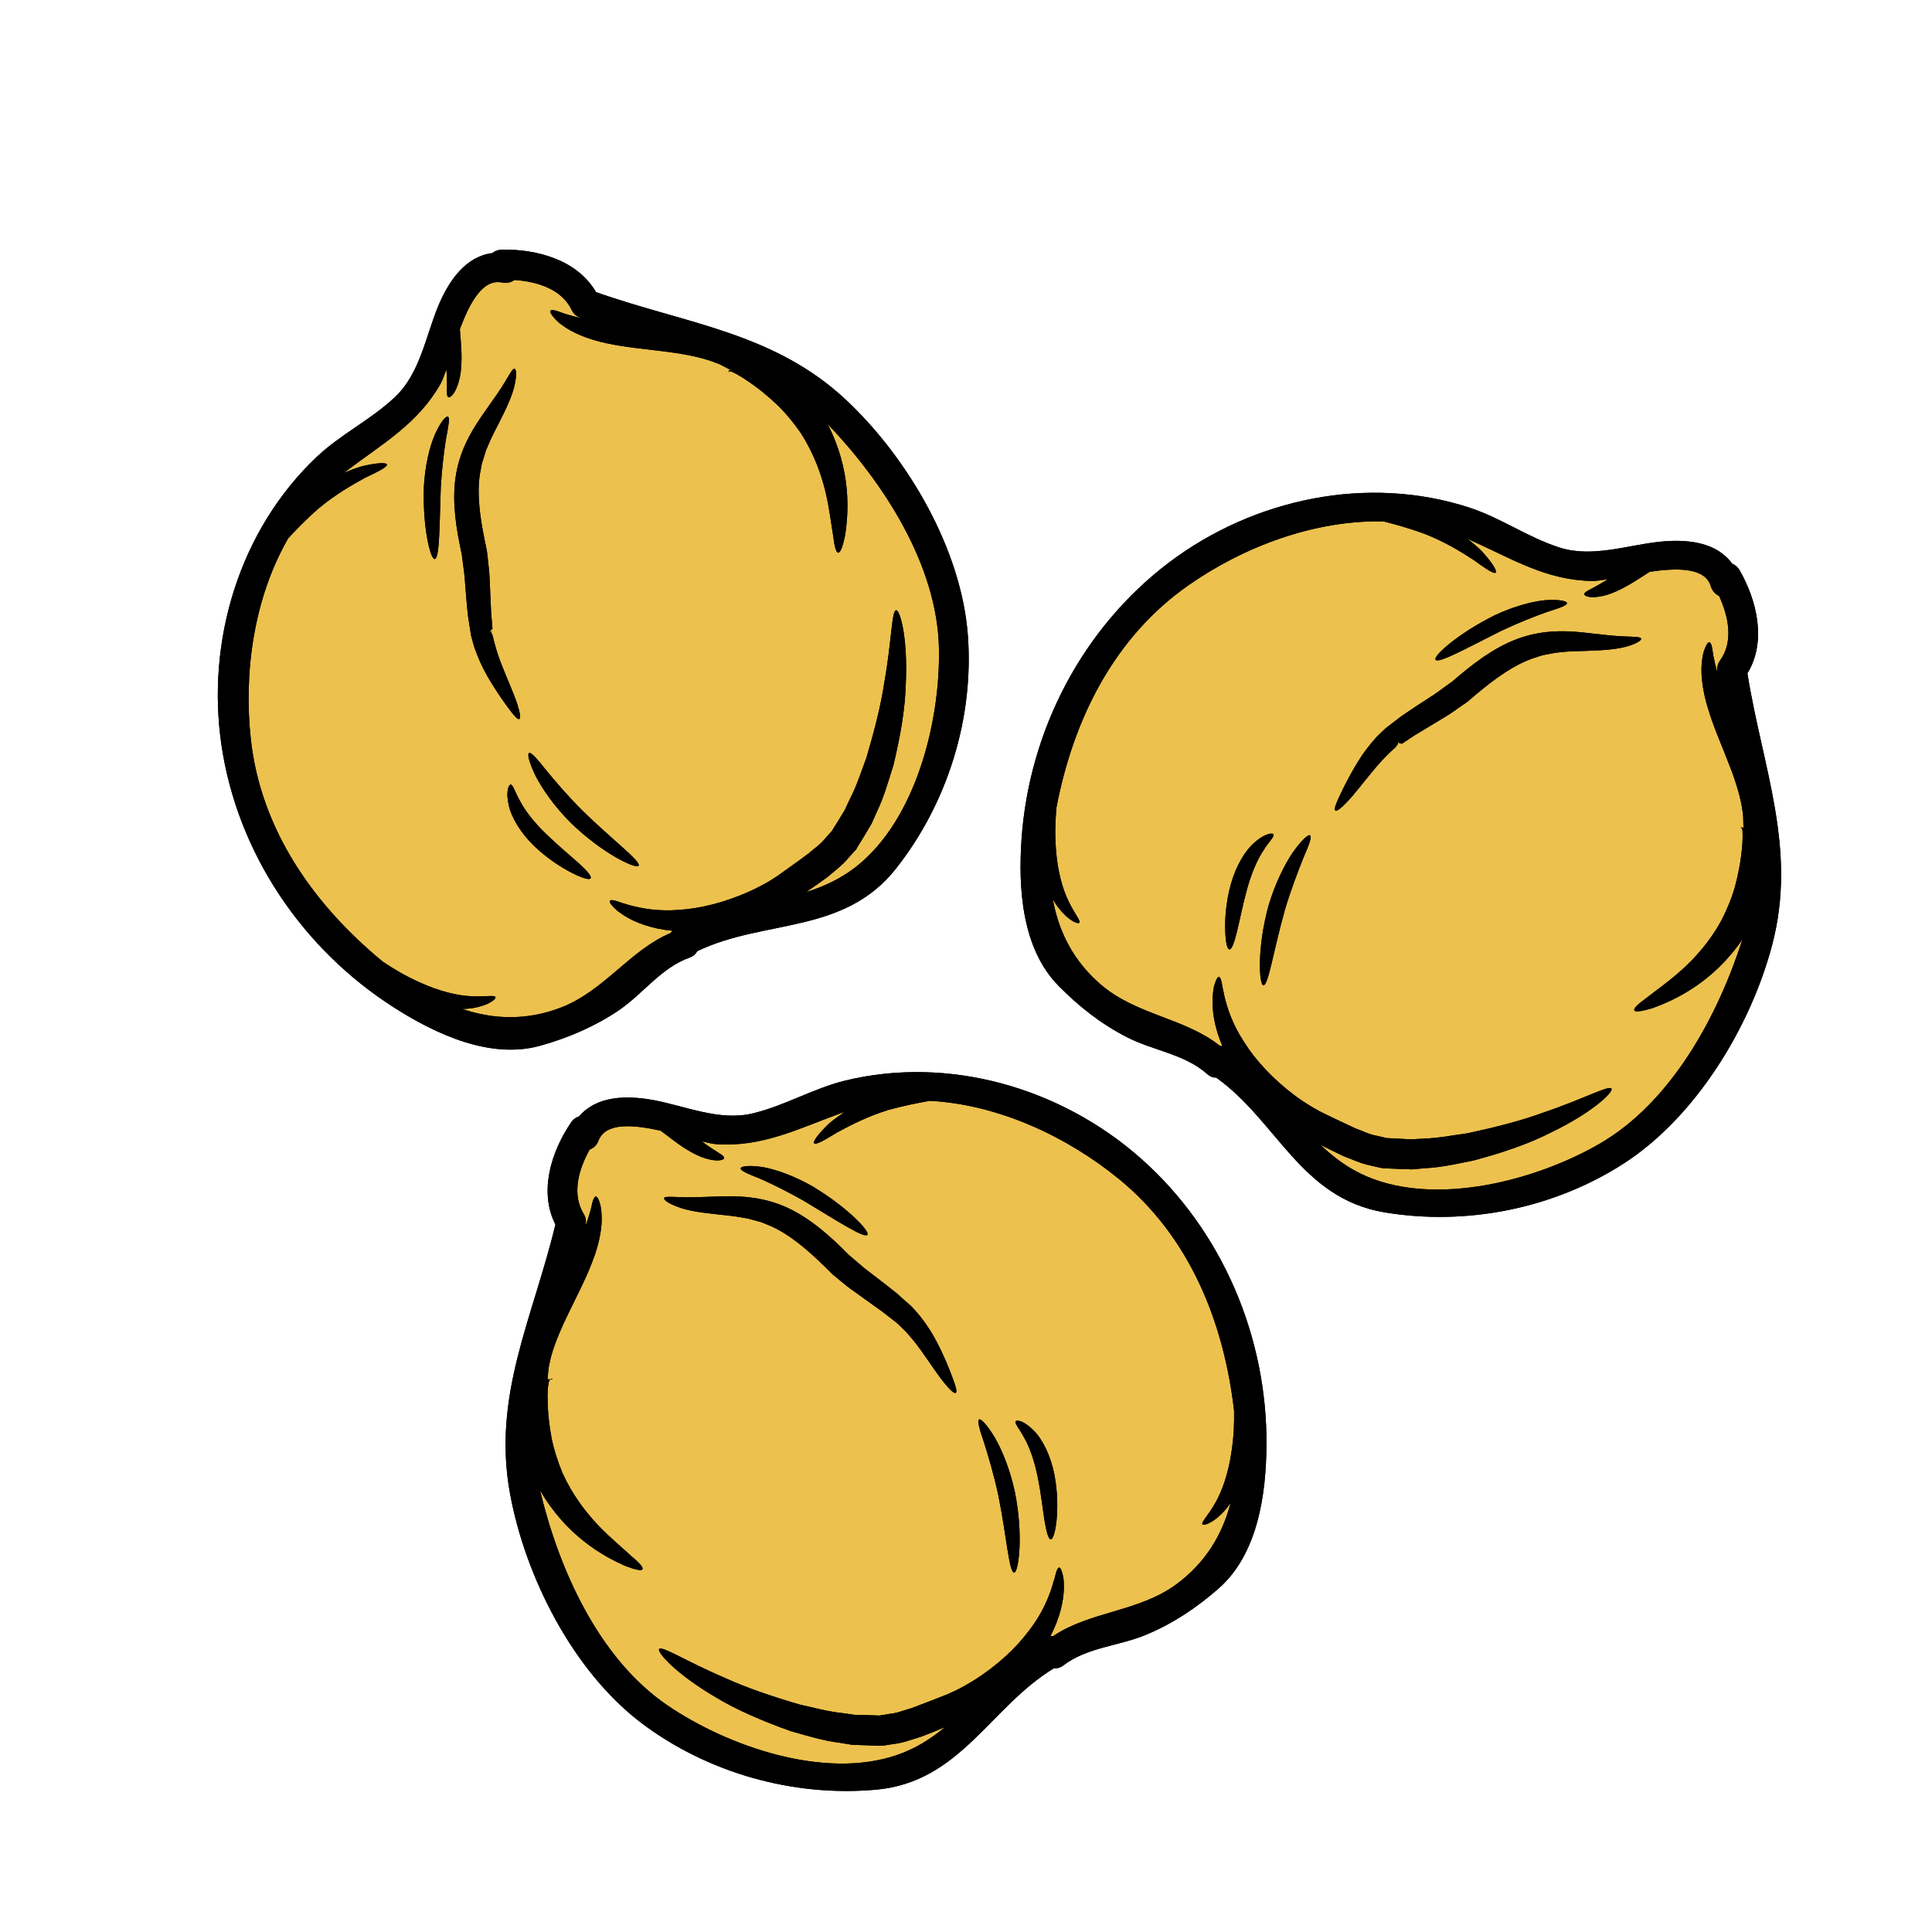 <svg xmlns="http://www.w3.org/2000/svg" xmlns:xlink="http://www.w3.org/1999/xlink" width="500" zoomAndPan="magnify" viewBox="0 0 375 375" height="500" preserveAspectRatio="xMidYMid meet" version="1.0"><defs><clipPath id="0fe1e6893f"><path d="M 42 48.301 L 189 48.301 L 189 204 L 42 204 Z M 42 48.301 " clip-rule="nonzero"/></clipPath><clipPath id="49697c7ff0"><path d="M 42 48.301 L 189 48.301 L 189 204 L 42 204 Z M 42 48.301 " clip-rule="nonzero"/></clipPath></defs><rect x="-37.5" width="450" fill="#ffffff" y="-37.5" height="450" fill-opacity="1"/><rect x="-37.5" width="450" fill="#ffffff" y="-37.5" height="450" fill-opacity="1"/><path fill="#000000" d="M 337.664 110.691 C 337.277 110.051 336.773 109.637 336.211 109.41 C 333.199 105.242 327.566 104.57 322.074 105.16 C 315.723 105.844 308.969 108.309 302.648 106.258 C 296.531 104.293 291.27 100.496 285.172 98.516 C 265.488 92.105 243.383 96.75 226.938 109.156 C 210.125 121.855 199.742 141.793 198.281 162.875 C 197.621 172.352 198.32 184.074 205.453 191.34 C 209.375 195.316 213.699 198.746 218.707 201.301 C 223.836 203.941 229.93 204.574 234.312 208.469 C 234.898 208.992 235.5 209.188 236.062 209.168 C 247.848 217.539 252.488 232.578 268.688 235.309 C 284.648 237.992 301.629 234.57 315.199 225.812 C 329.176 216.789 339.797 199.289 343.973 183.414 C 348.902 164.719 342.086 148.98 339.172 130.691 C 342.926 124.566 341.059 116.621 337.664 110.691 " fill-opacity="1" fill-rule="nonzero"/><path fill="#000000" d="M 221.363 224.789 C 205.918 211.152 184.234 204.852 164.094 209.73 C 157.891 211.238 152.352 214.613 146.109 216.109 C 139.637 217.66 133.098 214.691 126.828 213.527 C 121.375 212.52 115.727 212.777 112.406 216.691 C 111.824 216.859 111.281 217.234 110.855 217.848 C 107.012 223.484 104.543 231.285 107.805 237.676 C 103.496 255.699 95.496 270.855 98.992 289.887 C 101.945 306.027 111.18 324.297 124.418 334.375 C 137.277 344.117 153.969 348.832 170.082 347.371 C 186.449 345.883 192.227 331.25 204.594 323.797 C 205.156 323.875 205.777 323.719 206.398 323.254 C 211.082 319.684 217.188 319.527 222.512 317.277 C 227.715 315.109 232.301 312.031 236.508 308.344 C 244.152 301.66 245.754 290.035 245.82 280.52 C 245.98 259.398 237.168 238.719 221.363 224.789 " fill-opacity="1" fill-rule="nonzero"/><g clip-path="url(#0fe1e6893f)"><path fill="#000000" d="M 104.969 202.945 C 110.352 201.418 115.438 199.25 120.09 196.113 C 124.871 192.852 128.34 187.812 133.879 185.859 C 134.609 185.582 135.066 185.16 135.312 184.637 C 148.34 178.336 163.77 181.461 173.922 168.574 C 183.938 155.883 189.066 139.348 187.859 123.285 C 186.617 106.699 176.293 89 164.352 77.75 C 150.258 64.469 133.18 62.898 115.684 56.699 C 112.09 50.477 104.219 48.305 97.383 48.465 C 96.621 48.484 96.02 48.742 95.555 49.125 C 90.449 49.766 87.148 54.359 85.035 59.469 C 82.605 65.363 81.52 72.453 76.707 77.031 C 72.047 81.449 66.207 84.238 61.547 88.617 C 46.484 102.805 39.965 124.41 43.008 144.762 C 46.117 165.566 58.672 184.211 76.512 195.582 C 84.531 200.699 95.191 205.719 104.969 202.945 " fill-opacity="1" fill-rule="nonzero"/></g><path fill="#ecc14e" d="M 271.234 143.902 L 271.258 143.922 L 271.215 143.922 Z M 271.234 143.902 " fill-opacity="1" fill-rule="nonzero"/><path fill="#ecc14e" d="M 168.371 239.668 C 168.875 239.016 164.531 234.363 157.676 230.25 C 154.199 228.277 150.742 227.016 148.062 226.531 C 145.484 226.148 143.875 226.336 143.777 226.75 C 143.66 227.234 145.211 227.855 147.52 228.781 C 149.715 229.746 152.766 231.227 156.023 233.082 C 162.484 236.957 167.789 240.445 168.371 239.668 Z M 185.508 270.352 C 185.805 270.176 185.551 269.148 184.906 267.465 C 184.273 265.758 183.316 263.293 181.746 260.316 C 180.965 258.816 179.977 257.25 178.633 255.523 C 178.309 255.117 178.004 254.781 177.668 254.398 L 177.164 253.855 L 177.043 253.699 L 176.816 253.492 L 176.52 253.215 C 175.711 252.516 174.891 251.785 174.062 251.027 C 172.352 249.656 170.484 248.234 168.758 246.906 C 167.867 246.266 166.969 245.465 166.039 244.668 L 164.797 243.621 L 163.484 242.309 C 159.887 238.781 155.848 235.484 151.344 233.801 C 146.809 232.094 142.633 232.133 139.371 232.23 C 136.121 232.359 133.543 232.461 131.855 232.359 C 130.066 232.293 128.98 232.211 128.91 232.559 C 128.832 232.875 129.621 233.535 131.41 234.203 C 133.277 234.965 135.973 235.367 139.234 235.703 C 140.844 235.891 142.59 236.027 144.34 236.375 C 144.727 236.453 145.309 236.512 145.566 236.629 C 146.047 236.75 146.531 236.875 147.016 237.016 C 148.082 237.25 148.766 237.676 149.652 238 C 153.172 239.559 156.566 242.41 160.047 245.809 L 161.348 247.094 L 161.418 247.172 L 161.656 247.406 L 161.832 247.535 L 162.199 247.832 L 162.898 248.414 C 163.828 249.184 164.719 249.941 165.754 250.641 C 167.652 252.012 169.496 253.332 171.266 254.598 C 172.074 255.238 172.855 255.84 173.637 256.43 L 173.922 256.648 L 174.004 256.707 L 174.023 256.746 L 174.043 256.746 L 174.121 256.824 L 174.664 257.328 C 175.008 257.672 175.375 258.008 175.691 258.332 C 176.797 259.535 177.883 260.855 178.793 262.148 C 180.621 264.703 182.07 266.961 183.258 268.391 C 184.422 269.84 185.242 270.539 185.508 270.352 Z M 196.848 305.23 C 197.668 305.27 198.715 298.219 196.988 289.59 C 196.07 285.312 194.559 281.582 193.105 279.051 C 191.645 276.625 190.43 275.332 190.055 275.52 C 189.629 275.738 190.133 277.441 191.02 280.055 C 191.84 282.641 192.906 286.199 193.777 290.25 C 195.406 298.367 195.859 305.23 196.848 305.23 Z M 205.078 295.113 C 205.293 292.844 205.332 289.629 204.633 286.102 C 203.93 282.598 202.418 279.453 200.672 277.688 C 198.844 275.836 197.43 275.539 197.156 275.855 C 196.828 276.199 197.895 277.344 198.812 279.09 C 199.84 280.875 200.789 283.566 201.434 286.762 C 202.074 289.957 202.398 292.98 202.746 295.172 C 203.121 297.379 203.508 298.781 203.949 298.781 C 204.395 298.781 204.828 297.398 205.078 295.113 Z M 239.539 273.871 C 239.578 276.238 239.48 278.992 239.008 281.957 C 238.395 286.078 237.148 289.629 235.766 291.918 C 234.512 294.164 233.07 295.496 233.406 295.871 C 233.633 296.156 235.441 295.695 237.633 293.289 C 238.059 292.824 238.473 292.281 238.859 291.699 C 237.266 297.863 233.988 303.344 228.297 307.535 C 221 312.879 211.617 312.734 204.434 317.555 C 204.246 317.555 204.051 317.594 203.852 317.633 C 205.777 314.004 206.461 310.613 206.5 308.246 C 206.5 307.594 206.48 307.012 206.441 306.512 C 206.359 306.008 206.262 305.594 206.164 305.25 C 205.977 304.59 205.777 304.262 205.582 304.262 C 205.375 304.281 205.176 304.629 204.977 305.25 C 204.891 305.574 204.789 305.938 204.691 306.391 C 204.535 306.836 204.375 307.34 204.227 307.902 C 203.527 310.129 202.262 313.254 199.723 316.508 C 197.273 319.82 193.609 323.273 189.008 326.172 C 187.801 326.91 186.715 327.531 185.391 328.176 L 184.344 328.656 L 184.098 328.777 L 184.078 328.797 L 184.02 328.816 L 183.477 329.023 C 182.734 329.316 182.004 329.605 181.262 329.898 C 179.82 330.441 178.367 331.004 176.895 331.566 C 175.492 331.91 174.406 332.492 172.598 332.672 L 171.355 332.879 L 170.742 332.977 L 170.445 332.977 C 169.695 332.938 168.934 332.918 168.176 332.898 C 167.422 332.898 166.684 332.879 165.922 332.859 C 165.191 332.75 164.43 332.652 163.691 332.531 C 160.707 332.238 157.871 331.43 155.137 330.828 C 149.734 329.238 144.863 327.574 140.941 325.789 C 133.117 322.453 128.457 319.359 127.934 320.09 C 127.508 320.652 131.105 324.879 139.055 329.516 C 142.918 331.852 147.895 334.02 153.574 336.043 C 156.488 336.832 159.523 337.828 162.859 338.25 C 163.691 338.391 164.531 338.516 165.359 338.656 C 166.238 338.695 167.109 338.734 167.996 338.754 C 168.875 338.793 169.766 338.812 170.684 338.852 L 171.09 338.852 L 171.473 338.812 L 171.633 338.793 L 173.5 338.496 C 175.07 338.359 177.043 337.629 178.812 337.086 C 180.441 336.484 182.004 335.844 183.453 335.223 C 180.699 337.492 177.688 339.434 174.043 340.668 C 159.926 345.48 141.219 338.953 129.543 331.004 C 116.168 321.895 108.445 304.508 104.82 289.246 C 107.281 293.562 110.41 296.855 113.297 299.125 C 116.426 301.609 119.281 303.02 121.277 303.906 C 123.27 304.688 124.496 304.941 124.695 304.59 C 124.91 304.242 124.09 303.305 122.441 301.957 C 120.93 300.516 118.598 298.66 116.109 296.059 C 113.629 293.445 111.082 290.094 109.188 285.934 C 108.309 283.812 107.555 281.543 107.051 279.09 C 106.598 276.625 106.293 274.031 106.293 271.32 C 106.234 270.66 106.352 269.957 106.352 269.297 L 106.508 268.293 L 106.734 267.789 L 107.219 267.672 L 107.219 267.613 C 107.219 267.484 106.734 267.789 106.734 267.75 L 106.273 267.691 L 106.293 267.445 C 106.371 266.742 106.449 266.043 106.508 265.363 C 106.617 264.82 106.734 264.277 106.855 263.734 C 107.438 261.438 108.367 259.152 109.363 256.973 C 111.379 252.613 113.59 248.602 114.965 244.902 C 116.426 241.227 116.949 237.883 116.754 235.625 C 116.73 234.48 116.465 233.621 116.27 233.062 C 116.051 232.5 115.844 232.23 115.625 232.254 C 115.438 232.273 115.242 232.578 115.062 233.121 C 114.895 233.664 114.797 234.441 114.48 235.406 C 114.293 236.129 114.016 236.957 113.672 237.871 C 113.672 237.793 113.672 237.715 113.672 237.656 C 113.797 237.035 113.73 236.336 113.297 235.625 C 110.934 231.73 112.309 226.996 114.441 223.141 C 115.18 222.855 115.824 222.312 116.168 221.395 C 117.551 217.816 122.906 218.281 128.23 219.465 C 128.773 219.867 129.316 220.273 129.898 220.715 C 132.281 222.598 134.828 224.227 136.961 224.848 C 139.176 225.527 140.438 225.191 140.559 224.809 C 140.684 224.344 139.391 223.762 137.93 222.758 C 137.406 222.422 136.824 221.996 136.219 221.535 C 137.406 221.82 138.434 222.055 139.176 222.098 C 148.102 222.656 155.059 219.02 163.227 216.07 C 163.461 215.992 163.691 215.934 163.926 215.855 C 162.82 216.574 161.832 217.312 160.992 218.004 C 158.82 220.055 157.754 221.574 158.02 221.898 C 158.316 222.293 159.965 221.355 162.457 219.828 C 164.914 218.488 168.352 216.691 172.461 215.43 C 175.355 214.633 178.109 214.09 180.5 213.664 C 193.875 214.406 207.121 220.605 217.254 228.898 C 230.977 240.141 237.574 256.707 239.539 273.871 " fill-opacity="1" fill-rule="nonzero"/><path fill="#ecc14e" d="M 86.586 85.105 C 87.051 82.648 87.367 81.023 86.922 80.867 C 86.508 80.727 85.48 81.969 84.414 84.336 C 83.328 86.852 82.508 90.422 82.281 94.414 C 82.004 102.383 83.543 108.574 84.375 108.504 C 85.34 108.426 85.293 102.086 85.559 94.562 C 85.777 90.824 86.199 87.453 86.586 85.105 Z M 100.801 139.562 C 101.105 139.426 100.957 138.363 100.387 136.598 C 99.812 134.832 98.707 132.395 97.539 129.469 C 96.938 128.02 96.395 126.383 95.98 124.793 C 95.871 124.371 95.715 123.867 95.633 123.383 L 95.316 122.684 L 94.973 122.527 L 95.168 122.508 L 95.168 122.566 L 95.316 122.586 C 95.438 122.625 95.574 122.703 95.574 122.625 L 95.574 122.605 L 95.316 122.586 C 95.25 122.547 95.191 122.508 95.168 122.508 L 95.191 122.438 L 95.594 122.023 C 95.516 121.055 95.418 120.07 95.336 119.047 C 95.25 116.887 95.129 114.629 95.031 112.281 C 94.992 111.039 94.832 109.875 94.707 108.672 L 94.605 107.766 L 94.547 107.32 L 94.527 107.086 L 94.469 106.758 L 94.449 106.66 L 94.082 104.875 C 93.105 100.113 92.551 95.707 93.164 91.91 C 93.383 91.004 93.402 90.203 93.785 89.18 C 93.926 88.695 94.082 88.211 94.23 87.75 C 94.27 87.473 94.547 86.949 94.688 86.566 C 95.355 84.938 96.176 83.391 96.918 81.949 C 98.41 79.023 99.535 76.547 99.922 74.566 C 100.316 72.711 100.199 71.684 99.902 71.586 C 99.555 71.449 99.031 72.414 98.125 73.945 C 97.285 75.402 95.793 77.512 93.926 80.145 C 92.059 82.828 89.758 86.309 88.719 91.043 C 87.672 95.746 88.254 100.902 89.262 105.82 L 89.637 107.668 L 89.848 109.273 C 90.004 110.477 90.18 111.66 90.242 112.766 C 90.41 114.934 90.586 117.262 90.824 119.449 C 90.992 120.555 91.168 121.637 91.328 122.684 L 91.387 123.086 L 91.445 123.402 L 91.691 124.289 C 91.832 124.773 91.93 125.238 92.098 125.73 C 92.82 127.781 93.598 129.488 94.43 130.938 C 96.078 133.863 97.621 135.996 98.707 137.473 C 99.781 138.941 100.484 139.703 100.801 139.562 Z M 114.637 170.469 C 114.895 170.102 113.938 169.016 112.289 167.508 C 110.617 166.012 108.266 164.078 105.938 161.809 C 103.594 159.543 101.848 157.273 100.918 155.43 C 99.941 153.742 99.574 152.215 99.09 152.293 C 98.707 152.352 98.152 153.715 98.734 156.227 C 99.25 158.676 101.047 161.652 103.633 164.156 C 106.211 166.652 108.93 168.355 110.965 169.402 C 113.008 170.457 114.402 170.859 114.637 170.469 Z M 123.953 168.031 C 124.477 167.215 118.945 163.102 113.027 157.312 C 110.094 154.383 107.684 151.535 105.984 149.465 C 104.258 147.297 103.09 145.914 102.676 146.172 C 102.312 146.379 102.734 148.094 103.98 150.648 C 105.324 153.242 107.625 156.535 110.719 159.641 C 117.027 165.785 123.527 168.75 123.953 168.031 Z M 182.25 125.75 C 182.555 139.812 177.863 159.039 166.16 168.238 C 163.105 170.625 159.848 172.094 156.449 173.168 C 157.754 172.27 159.125 171.324 160.527 170.301 C 161.922 169.117 163.629 167.836 164.609 166.59 L 165.457 165.664 L 165.863 165.203 L 165.98 165.082 L 166.219 164.797 L 166.258 164.719 L 166.426 164.422 C 166.891 163.672 167.363 162.895 167.828 162.137 C 168.273 161.387 168.719 160.625 169.164 159.887 C 169.52 159.098 169.844 158.34 170.199 157.57 C 171.652 154.543 172.461 151.465 173.398 148.586 C 174.812 142.738 175.691 137.414 175.809 132.879 C 176.254 123.688 174.664 118.383 173.961 118.445 C 173.055 118.453 173.121 124.082 171.652 132.434 C 171.027 136.695 169.766 141.676 168.176 147.059 C 167.188 149.68 166.316 152.512 164.934 155.145 C 164.629 155.824 164.312 156.516 163.984 157.195 C 163.59 157.836 163.207 158.477 162.82 159.117 C 162.414 159.758 162.02 160.398 161.617 161.051 L 161.477 161.285 L 161.051 161.75 L 160.223 162.676 C 159.078 164.098 157.992 164.699 156.934 165.664 C 155.66 166.613 154.395 167.527 153.152 168.414 C 152.508 168.879 151.848 169.352 151.215 169.797 L 150.742 170.141 L 150.68 170.18 L 150.66 170.18 L 150.414 170.34 L 149.445 170.961 C 148.203 171.691 147.098 172.27 145.812 172.871 C 140.863 175.141 135.953 176.344 131.855 176.602 C 127.727 176.945 124.418 176.305 122.164 175.684 C 121.602 175.504 121.098 175.359 120.652 175.238 C 120.23 175.082 119.863 174.945 119.527 174.855 C 118.906 174.676 118.5 174.656 118.383 174.836 C 118.242 174.984 118.422 175.34 118.887 175.859 C 119.121 176.105 119.418 176.422 119.805 176.77 C 120.188 177.062 120.672 177.391 121.215 177.754 C 123.223 179.016 126.461 180.297 130.551 180.664 C 130.402 180.801 130.266 180.957 130.145 181.105 C 122.184 184.477 117.215 192.426 108.73 195.621 C 102.133 198.125 95.734 197.867 89.699 195.836 C 90.41 195.836 91.09 195.777 91.691 195.68 C 94.914 195.156 96.297 193.906 96.176 193.551 C 96.039 193.066 94.141 193.531 91.574 193.371 C 88.898 193.285 85.234 192.406 81.422 190.66 C 78.684 189.438 76.305 188.008 74.34 186.688 C 60.984 175.703 50.652 161.168 48.695 143.559 C 47.254 130.551 49.258 116.098 55.938 104.492 C 57.566 102.707 59.531 100.703 61.785 98.734 C 65.082 95.961 68.461 94.059 70.922 92.707 C 73.559 91.465 75.246 90.598 75.098 90.145 C 74.961 89.738 73.094 89.82 70.18 90.52 C 69.152 90.824 67.988 91.25 66.793 91.789 C 66.98 91.645 67.137 91.484 67.355 91.328 C 74.277 86.082 81.113 82.266 85.52 74.477 C 85.863 73.824 86.242 72.859 86.645 71.695 C 86.703 72.453 86.746 73.176 86.746 73.797 C 86.805 75.582 86.586 76.969 87.051 77.109 C 87.445 77.227 88.395 76.348 89.035 74.121 C 89.68 71.992 89.68 68.984 89.422 65.965 C 89.363 65.227 89.301 64.547 89.262 63.887 C 91.168 58.777 93.699 54.047 97.441 54.844 C 98.391 55.031 99.23 54.805 99.863 54.34 C 104.258 54.648 108.988 56.078 110.965 60.168 C 111.34 60.93 111.883 61.371 112.484 61.59 C 112.543 61.617 112.582 61.676 112.664 61.715 C 111.703 61.508 110.855 61.273 110.152 61.047 C 109.168 60.789 108.465 60.445 107.902 60.305 C 107.359 60.148 106.992 60.129 106.855 60.305 C 106.734 60.465 106.836 60.77 107.199 61.254 C 107.574 61.738 108.141 62.438 109.086 63.078 C 110.875 64.469 113.977 65.848 117.84 66.648 C 121.699 67.496 126.305 67.82 131.066 68.5 C 133.406 68.855 135.855 69.34 138.105 70.109 C 138.609 70.305 139.133 70.504 139.656 70.691 C 140.262 71.004 140.883 71.332 141.504 71.645 L 141.742 71.754 L 141.723 71.852 C 141.762 71.871 141.387 71.773 141.523 71.852 L 141.543 71.852 L 141.387 72.207 L 141.664 72.051 L 142.168 72.207 L 143.055 72.66 C 143.637 73.016 144.242 73.332 144.785 73.738 C 147.074 75.227 149.07 76.891 150.898 78.617 C 152.688 80.363 154.18 82.234 155.48 84.121 C 157.93 87.977 159.383 91.949 160.223 95.438 C 161.051 98.949 161.348 101.906 161.715 103.969 C 161.961 106.078 162.297 107.262 162.703 107.281 C 163.105 107.301 163.562 106.156 164.008 104.059 C 164.352 101.887 164.699 98.734 164.332 94.777 C 163.984 91.102 162.918 86.703 160.629 82.285 C 171.473 93.633 181.883 109.59 182.25 125.75 " fill-opacity="1" fill-rule="nonzero"/><path fill="#ecc14e" d="M 245.258 165.023 C 246.316 163.359 247.453 162.312 247.164 161.93 C 246.926 161.613 245.477 161.789 243.539 163.496 C 241.633 165.121 239.887 168.129 238.918 171.59 C 237.957 175.043 237.75 178.246 237.812 180.523 C 237.871 182.812 238.176 184.23 238.621 184.27 C 239.086 184.312 239.578 182.949 240.102 180.781 C 240.645 178.613 241.207 175.625 242.078 172.488 C 242.945 169.352 244.113 166.73 245.258 165.023 Z M 252.953 166.59 C 254.059 164.059 254.703 162.391 254.266 162.137 C 253.902 161.93 252.598 163.102 250.949 165.438 C 249.316 167.836 247.531 171.441 246.266 175.625 C 243.906 184.113 244.41 191.223 245.219 191.242 C 246.195 191.32 247.164 184.5 249.418 176.539 C 250.602 172.586 251.957 169.098 252.953 166.59 Z M 300.258 118.789 C 302.648 118.031 304.219 117.527 304.137 117.043 C 304.078 116.641 302.488 116.312 299.891 116.5 C 297.176 116.777 293.637 117.762 290.023 119.469 C 282.883 123.047 278.16 127.355 278.633 128.047 C 279.18 128.867 284.711 125.789 291.445 122.418 C 294.863 120.82 298.004 119.586 300.258 118.789 Z M 315.922 125.434 C 317.75 124.891 318.578 124.289 318.539 123.984 C 318.48 123.609 317.375 123.609 315.617 123.543 C 313.926 123.523 311.359 123.227 308.137 122.859 C 304.898 122.484 300.719 122.141 296.059 123.5 C 291.445 124.832 287.168 127.82 283.328 131.055 L 281.895 132.277 L 280.57 133.223 C 279.602 133.926 278.633 134.664 277.695 135.246 C 275.859 136.418 273.914 137.699 272.105 138.941 C 271.195 139.625 270.316 140.305 269.488 140.934 L 269.16 141.191 L 268.926 141.387 L 268.785 141.516 L 268.242 142.02 C 267.879 142.375 267.531 142.699 267.176 143.066 C 265.727 144.684 264.598 146.191 263.719 147.621 C 261.934 150.469 260.797 152.836 260.016 154.484 C 259.234 156.129 258.91 157.117 259.188 157.332 C 259.453 157.531 260.301 156.891 261.586 155.527 C 262.871 154.195 264.461 152.047 266.496 149.621 C 267.492 148.398 268.66 147.117 269.832 145.992 C 270.188 145.707 270.516 145.324 270.902 145.008 L 271.375 144.348 L 271.297 143.961 L 271.562 144.219 L 272.105 144.367 C 272.926 143.824 273.754 143.281 274.613 142.699 C 276.453 141.594 278.398 140.414 280.414 139.199 C 281.48 138.578 282.438 137.879 283.426 137.18 L 284.188 136.656 L 284.551 136.41 L 284.75 136.27 L 284.996 136.074 L 285.074 135.996 L 286.477 134.812 C 290.18 131.676 293.816 129.102 297.422 127.82 C 298.332 127.562 299.051 127.199 300.137 127.043 C 300.621 126.941 301.125 126.855 301.621 126.754 C 301.867 126.676 302.449 126.656 302.855 126.598 C 304.621 126.383 306.371 126.383 307.98 126.332 C 311.262 126.234 313.996 126.016 315.922 125.434 Z M 338.402 160.469 L 338.422 160.727 L 338.324 160.766 C 338.324 160.805 338.227 160.43 338.227 160.586 L 338.227 160.605 L 337.84 160.625 L 338.125 160.785 L 338.227 161.305 L 338.246 162.332 C 338.207 162.992 338.227 163.691 338.148 164.344 C 337.918 167.066 337.414 169.617 336.773 172.043 C 336.094 174.441 335.152 176.648 334.105 178.691 C 331.914 182.684 329.098 185.859 326.422 188.266 C 323.746 190.66 321.277 192.348 319.645 193.648 C 317.918 194.891 317.027 195.738 317.227 196.113 C 317.395 196.48 318.617 196.32 320.684 195.699 C 322.738 194.969 325.68 193.766 328.988 191.539 C 332.051 189.477 335.41 186.441 338.207 182.328 C 333.414 197.266 324.387 214.012 310.352 222.078 C 298.121 229.105 278.961 234.184 265.262 228.336 C 261.703 226.809 258.852 224.648 256.293 222.195 C 257.684 222.914 259.195 223.664 260.758 224.402 C 262.484 225.062 264.402 225.93 265.953 226.207 L 267.176 226.492 L 267.801 226.633 L 267.957 226.672 L 268.324 226.73 L 268.422 226.75 L 268.746 226.77 C 269.645 226.809 270.535 226.84 271.426 226.879 C 272.305 226.898 273.172 226.938 274.051 226.977 C 274.902 226.898 275.742 226.828 276.57 226.75 C 279.949 226.594 283.039 225.832 286.012 225.25 C 291.832 223.703 296.938 221.918 300.977 219.848 C 309.266 215.855 313.188 211.922 312.789 211.32 C 312.328 210.551 307.438 213.301 299.387 216.012 C 295.348 217.5 290.359 218.781 284.855 219.965 C 282.09 220.332 279.18 220.934 276.184 221.012 C 275.445 221.051 274.695 221.109 273.934 221.148 C 273.191 221.109 272.441 221.07 271.68 221.031 C 270.941 220.992 270.188 220.953 269.41 220.914 L 269.16 220.914 L 269.141 220.895 L 268.52 220.754 L 267.297 220.469 C 265.508 220.133 264.461 219.484 263.105 219.031 C 261.664 218.359 260.273 217.68 258.871 217.039 C 258.148 216.691 257.445 216.336 256.734 215.992 L 256.211 215.734 L 256.152 215.695 L 256.133 215.695 L 255.875 215.547 L 254.891 214.988 C 253.625 214.246 252.578 213.566 251.453 212.738 C 247.086 209.484 243.668 205.758 241.496 202.277 C 239.203 198.824 238.195 195.621 237.652 193.344 C 237.555 192.781 237.434 192.25 237.328 191.805 C 237.246 191.359 237.188 190.977 237.109 190.641 C 236.973 190 236.793 189.637 236.586 189.617 C 236.387 189.598 236.18 189.91 235.926 190.562 C 235.805 190.879 235.688 191.301 235.559 191.785 C 235.5 192.289 235.422 192.852 235.383 193.512 C 235.223 195.879 235.648 199.328 237.289 203.086 C 237.09 203.008 236.891 202.965 236.723 202.945 C 229.93 197.582 220.574 197.02 213.699 191.125 C 208.336 186.539 205.48 180.82 204.355 174.559 C 204.711 175.16 205.078 175.742 205.48 176.227 C 207.469 178.789 209.234 179.391 209.48 179.113 C 209.859 178.77 208.535 177.328 207.449 175.004 C 206.242 172.625 205.254 168.996 204.957 164.816 C 204.73 161.828 204.848 159.078 205.059 156.711 C 208.316 139.742 216.16 123.73 230.719 113.574 C 241.457 106.078 255.145 100.922 268.539 101.199 C 270.879 101.801 273.586 102.547 276.402 103.574 C 280.414 105.133 283.723 107.184 286.062 108.711 C 288.434 110.438 290.004 111.48 290.32 111.137 C 290.605 110.82 289.656 109.215 287.633 107.004 C 286.883 106.258 285.953 105.438 284.887 104.641 C 285.113 104.738 285.352 104.797 285.559 104.914 C 293.5 108.465 300.137 112.645 309.086 112.766 C 309.828 112.766 310.875 112.625 312.078 112.418 C 311.438 112.844 310.836 113.207 310.293 113.504 C 308.762 114.41 307.418 114.895 307.516 115.355 C 307.594 115.77 308.82 116.176 311.094 115.672 C 313.266 115.219 315.922 113.77 318.461 112.102 C 319.062 111.699 319.645 111.324 320.207 110.98 C 325.613 110.191 330.984 110.133 332.07 113.809 C 332.367 114.734 332.969 115.336 333.684 115.691 C 335.508 119.676 336.516 124.527 333.859 128.207 C 333.375 128.887 333.258 129.586 333.336 130.207 C 333.336 130.285 333.316 130.355 333.316 130.434 C 333.039 129.508 332.832 128.629 332.695 127.918 C 332.457 126.934 332.418 126.156 332.289 125.594 C 332.152 125.031 331.992 124.703 331.785 124.664 C 331.586 124.645 331.352 124.891 331.105 125.434 C 330.848 125.977 330.52 126.836 330.402 127.957 C 330.035 130.207 330.324 133.578 331.469 137.336 C 332.574 141.133 334.48 145.324 336.172 149.801 C 336.98 152.047 337.723 154.406 338.125 156.75 C 338.207 157.293 338.285 157.836 338.344 158.398 C 338.363 159.078 338.383 159.777 338.402 160.469 " fill-opacity="1" fill-rule="nonzero"/><path fill="#000000" d="M 338.422 160.727 L 338.402 160.469 C 338.383 159.777 338.363 159.078 338.344 158.398 C 338.285 157.836 338.207 157.293 338.125 156.75 C 337.723 154.406 336.98 152.047 336.172 149.801 C 334.48 145.324 332.574 141.133 331.469 137.336 C 330.324 133.578 330.035 130.207 330.402 127.957 C 330.52 126.836 330.848 125.977 331.105 125.434 C 331.352 124.891 331.586 124.645 331.785 124.664 C 331.992 124.703 332.152 125.031 332.289 125.594 C 332.418 126.156 332.457 126.934 332.695 127.918 C 332.832 128.629 333.039 129.508 333.316 130.434 C 333.316 130.355 333.336 130.285 333.336 130.207 C 333.258 129.586 333.375 128.887 333.859 128.207 C 336.516 124.527 335.508 119.676 333.684 115.691 C 332.969 115.336 332.367 114.734 332.07 113.809 C 330.984 110.133 325.613 110.191 320.207 110.98 C 319.645 111.324 319.062 111.699 318.461 112.102 C 315.922 113.77 313.266 115.219 311.094 115.672 C 308.82 116.176 307.594 115.77 307.516 115.355 C 307.418 114.895 308.762 114.41 310.293 113.504 C 310.836 113.207 311.438 112.844 312.078 112.418 C 310.875 112.625 309.828 112.766 309.086 112.766 C 300.137 112.645 293.5 108.465 285.559 104.914 C 285.352 104.797 285.113 104.738 284.887 104.641 C 285.953 105.438 286.883 106.258 287.633 107.004 C 289.656 109.215 290.605 110.82 290.32 111.137 C 290.004 111.48 288.434 110.438 286.062 108.711 C 283.723 107.184 280.414 105.133 276.402 103.574 C 273.586 102.547 270.879 101.801 268.539 101.199 C 255.145 100.922 241.457 106.078 230.719 113.574 C 216.16 123.73 208.316 139.742 205.059 156.711 C 204.848 159.078 204.73 161.828 204.957 164.816 C 205.254 168.996 206.242 172.625 207.449 175.004 C 208.535 177.328 209.859 178.77 209.48 179.113 C 209.234 179.391 207.469 178.789 205.48 176.227 C 205.078 175.742 204.711 175.16 204.355 174.559 C 205.48 180.82 208.336 186.539 213.699 191.125 C 220.574 197.02 229.93 197.582 236.723 202.945 C 236.891 202.965 237.09 203.008 237.289 203.086 C 235.648 199.328 235.223 195.879 235.383 193.512 C 235.422 192.852 235.5 192.289 235.559 191.785 C 235.688 191.301 235.805 190.879 235.926 190.562 C 236.18 189.91 236.387 189.598 236.586 189.617 C 236.793 189.637 236.973 190 237.109 190.641 C 237.188 190.977 237.246 191.359 237.328 191.805 C 237.434 192.25 237.555 192.781 237.652 193.344 C 238.195 195.621 239.203 198.824 241.496 202.277 C 243.668 205.758 247.086 209.484 251.453 212.738 C 252.578 213.566 253.625 214.246 254.891 214.988 L 255.875 215.547 L 256.133 215.695 L 256.152 215.695 L 256.211 215.734 L 256.734 215.992 C 257.445 216.336 258.148 216.691 258.871 217.039 C 260.273 217.68 261.664 218.359 263.105 219.031 C 264.461 219.484 265.508 220.133 267.297 220.469 L 268.52 220.754 L 269.141 220.895 L 269.16 220.914 L 269.41 220.914 C 270.188 220.953 270.941 220.992 271.68 221.031 C 272.441 221.07 273.191 221.109 273.934 221.148 C 274.695 221.109 275.445 221.051 276.184 221.012 C 279.18 220.934 282.09 220.332 284.855 219.965 C 290.359 218.781 295.348 217.5 299.387 216.012 C 307.438 213.301 312.328 210.551 312.789 211.32 C 313.188 211.922 309.266 215.855 300.977 219.848 C 296.938 221.918 291.832 223.703 286.012 225.25 C 283.039 225.832 279.949 226.594 276.57 226.75 C 275.742 226.828 274.902 226.898 274.051 226.977 C 273.172 226.938 272.305 226.898 271.426 226.879 C 270.535 226.84 269.645 226.809 268.746 226.77 L 268.422 226.75 L 268.324 226.73 L 267.957 226.672 L 267.801 226.633 L 267.176 226.492 L 265.953 226.207 C 264.402 225.93 262.484 225.062 260.758 224.402 C 259.195 223.664 257.684 222.914 256.293 222.195 C 258.852 224.648 261.703 226.809 265.262 228.336 C 278.961 234.184 298.121 229.105 310.352 222.078 C 324.387 214.012 333.414 197.266 338.207 182.328 C 335.41 186.441 332.051 189.477 328.988 191.539 C 325.68 193.766 322.738 194.969 320.684 195.699 C 318.617 196.32 317.395 196.48 317.227 196.113 C 317.027 195.738 317.918 194.891 319.645 193.648 C 321.277 192.348 323.746 190.66 326.422 188.266 C 329.098 185.859 331.914 182.684 334.105 178.691 C 335.152 176.648 336.094 174.441 336.773 172.043 C 337.414 169.617 337.918 167.066 338.148 164.344 C 338.227 163.691 338.207 162.992 338.246 162.332 L 338.227 161.305 L 338.125 160.785 L 337.84 160.625 L 338.227 160.605 L 338.227 160.586 C 338.227 160.43 338.324 160.805 338.324 160.766 Z M 339.172 130.691 C 342.086 148.98 348.902 164.719 343.973 183.414 C 339.797 199.289 329.176 216.789 315.199 225.812 C 301.629 234.57 284.648 237.992 268.688 235.309 C 252.48 232.578 247.848 217.539 236.062 209.168 C 235.5 209.188 234.898 208.992 234.312 208.469 C 229.93 204.574 223.836 203.941 218.707 201.301 C 213.699 198.746 209.375 195.316 205.453 191.34 C 198.32 184.074 197.621 172.352 198.281 162.875 C 199.742 141.793 210.125 121.855 226.938 109.156 C 243.383 96.75 265.488 92.105 285.172 98.516 C 291.27 100.496 296.531 104.293 302.648 106.258 C 308.969 108.309 315.723 105.844 322.074 105.16 C 327.566 104.57 333.199 105.242 336.211 109.41 C 336.773 109.637 337.277 110.051 337.664 110.691 C 341.059 116.621 342.926 124.566 339.172 130.691 " fill-opacity="1" fill-rule="nonzero"/><path fill="#000000" d="M 271.277 143.902 L 271.258 143.922 L 271.234 143.902 L 271.215 143.922 L 271.258 143.922 L 271.297 143.961 L 271.375 144.348 L 270.902 145.008 C 270.516 145.324 270.188 145.707 269.832 145.992 C 268.66 147.117 267.492 148.398 266.496 149.621 C 264.461 152.047 262.871 154.195 261.586 155.527 C 260.301 156.891 259.453 157.531 259.188 157.332 C 258.91 157.117 259.234 156.129 260.016 154.484 C 260.797 152.836 261.934 150.469 263.719 147.621 C 264.598 146.191 265.727 144.684 267.176 143.066 C 267.531 142.699 267.879 142.375 268.242 142.02 L 268.785 141.516 L 268.926 141.387 L 269.16 141.191 L 269.488 140.934 C 270.316 140.305 271.195 139.625 272.105 138.941 C 273.914 137.699 275.859 136.418 277.695 135.246 C 278.633 134.664 279.602 133.926 280.57 133.223 L 281.895 132.277 L 283.328 131.055 C 287.168 127.82 291.445 124.832 296.059 123.5 C 300.719 122.141 304.898 122.484 308.137 122.859 C 311.359 123.227 313.926 123.523 315.617 123.543 C 317.375 123.609 318.48 123.609 318.539 123.984 C 318.578 124.289 317.75 124.891 315.922 125.434 C 313.996 126.016 311.262 126.234 307.98 126.332 C 306.371 126.383 304.621 126.383 302.855 126.598 C 302.449 126.656 301.867 126.676 301.621 126.754 C 301.125 126.855 300.621 126.941 300.137 127.043 C 299.051 127.199 298.332 127.562 297.422 127.82 C 293.816 129.102 290.18 131.676 286.477 134.812 L 285.074 135.996 L 284.996 136.074 L 284.75 136.27 L 284.551 136.41 L 284.188 136.656 L 283.426 137.18 C 282.438 137.879 281.48 138.578 280.414 139.199 C 278.398 140.414 276.453 141.594 274.613 142.699 C 273.754 143.281 272.926 143.824 272.105 144.367 L 271.562 144.219 L 271.297 143.961 L 271.277 143.902 " fill-opacity="1" fill-rule="nonzero"/><path fill="#000000" d="M 304.137 117.043 C 304.219 117.527 302.648 118.031 300.258 118.789 C 298.004 119.586 294.863 120.82 291.445 122.418 C 284.711 125.789 279.18 128.867 278.633 128.047 C 278.16 127.355 282.883 123.047 290.023 119.469 C 293.637 117.762 297.176 116.777 299.891 116.5 C 302.488 116.312 304.078 116.641 304.137 117.043 " fill-opacity="1" fill-rule="nonzero"/><path fill="#000000" d="M 271.297 143.961 L 271.258 143.922 L 271.277 143.902 Z M 271.297 143.961 " fill-opacity="1" fill-rule="nonzero"/><path fill="#000000" d="M 254.266 162.137 C 254.703 162.391 254.059 164.059 252.953 166.59 C 251.957 169.098 250.602 172.586 249.418 176.539 C 247.164 184.5 246.195 191.32 245.219 191.242 C 244.41 191.223 243.906 184.113 246.266 175.625 C 247.531 171.441 249.316 167.836 250.949 165.438 C 252.598 163.102 253.902 161.93 254.266 162.137 " fill-opacity="1" fill-rule="nonzero"/><path fill="#000000" d="M 247.164 161.93 C 247.453 162.312 246.316 163.359 245.258 165.023 C 244.113 166.73 242.945 169.352 242.078 172.488 C 241.207 175.625 240.645 178.613 240.102 180.781 C 239.578 182.949 239.086 184.312 238.621 184.27 C 238.176 184.23 237.871 182.812 237.812 180.523 C 237.75 178.246 237.957 175.043 238.918 171.59 C 239.887 168.129 241.633 165.121 243.539 163.496 C 245.477 161.789 246.926 161.613 247.164 161.93 " fill-opacity="1" fill-rule="nonzero"/><path fill="#000000" d="M 239.008 281.957 C 239.48 278.992 239.578 276.238 239.539 273.871 C 237.574 256.707 230.977 240.141 217.254 228.898 C 207.121 220.605 193.875 214.406 180.5 213.664 C 178.109 214.09 175.355 214.633 172.461 215.43 C 168.352 216.691 164.914 218.488 162.457 219.828 C 159.965 221.355 158.316 222.293 158.02 221.898 C 157.754 221.574 158.82 220.055 160.992 218.004 C 161.832 217.312 162.82 216.574 163.926 215.855 C 163.691 215.934 163.461 215.992 163.227 216.07 C 155.059 219.02 148.102 222.656 139.176 222.098 C 138.434 222.055 137.406 221.82 136.219 221.535 C 136.824 221.996 137.406 222.422 137.93 222.758 C 139.391 223.762 140.684 224.344 140.559 224.809 C 140.438 225.191 139.176 225.527 136.961 224.848 C 134.828 224.227 132.281 222.598 129.898 220.715 C 129.316 220.273 128.773 219.867 128.23 219.465 C 122.906 218.281 117.551 217.816 116.168 221.395 C 115.824 222.312 115.18 222.855 114.441 223.141 C 112.309 226.996 110.934 231.73 113.297 235.625 C 113.73 236.336 113.797 237.035 113.672 237.656 C 113.672 237.715 113.672 237.793 113.672 237.871 C 114.016 236.957 114.293 236.129 114.48 235.406 C 114.797 234.441 114.895 233.664 115.062 233.121 C 115.242 232.578 115.438 232.273 115.625 232.254 C 115.844 232.23 116.051 232.5 116.27 233.062 C 116.465 233.621 116.73 234.48 116.754 235.625 C 116.949 237.883 116.426 241.227 114.965 244.902 C 113.59 248.602 111.379 252.613 109.363 256.973 C 108.367 259.152 107.438 261.438 106.855 263.734 C 106.734 264.277 106.617 264.82 106.508 265.363 C 106.449 266.043 106.371 266.742 106.293 267.445 L 106.273 267.691 L 106.734 267.75 C 106.734 267.789 107.219 267.484 107.219 267.613 L 107.219 267.672 L 106.734 267.789 L 106.508 268.293 L 106.352 269.297 C 106.352 269.957 106.234 270.66 106.293 271.32 C 106.293 274.031 106.598 276.625 107.051 279.09 C 107.555 281.543 108.309 283.812 109.188 285.934 C 111.082 290.094 113.629 293.445 116.109 296.059 C 118.598 298.66 120.93 300.516 122.441 301.957 C 124.09 303.305 124.91 304.242 124.695 304.59 C 124.496 304.941 123.27 304.688 121.277 303.906 C 119.281 303.02 116.426 301.609 113.297 299.125 C 110.41 296.855 107.281 293.562 104.82 289.246 C 108.445 304.508 116.168 321.895 129.543 331.004 C 141.219 338.953 159.926 345.48 174.043 340.668 C 177.688 339.434 180.699 337.492 183.453 335.223 C 182.004 335.844 180.441 336.484 178.812 337.086 C 177.043 337.629 175.07 338.359 173.5 338.496 L 171.633 338.793 L 171.473 338.812 L 171.09 338.852 L 170.684 338.852 C 169.766 338.812 168.875 338.793 167.996 338.754 C 167.109 338.734 166.238 338.695 165.359 338.656 C 164.531 338.516 163.691 338.391 162.859 338.25 C 159.523 337.828 156.488 336.832 153.574 336.043 C 147.895 334.02 142.918 331.852 139.055 329.516 C 131.105 324.879 127.508 320.652 127.934 320.09 C 128.457 319.359 133.117 322.453 140.941 325.789 C 144.863 327.574 149.734 329.238 155.137 330.828 C 157.871 331.43 160.707 332.238 163.691 332.531 C 164.43 332.652 165.191 332.75 165.922 332.859 C 166.684 332.879 167.422 332.898 168.176 332.898 C 168.934 332.918 169.695 332.938 170.445 332.977 L 170.742 332.977 L 171.355 332.879 L 172.598 332.672 C 174.406 332.492 175.492 331.91 176.895 331.566 C 178.367 331.004 179.82 330.441 181.262 329.898 C 182.004 329.605 182.734 329.316 183.477 329.023 L 184.02 328.816 L 184.078 328.797 L 184.098 328.777 L 184.344 328.656 L 185.391 328.176 C 186.715 327.531 187.801 326.91 189.008 326.172 C 193.609 323.273 197.273 319.82 199.723 316.508 C 202.262 313.254 203.527 310.129 204.227 307.902 C 204.375 307.34 204.535 306.836 204.691 306.391 C 204.789 305.938 204.891 305.574 204.977 305.25 C 205.176 304.629 205.375 304.281 205.582 304.262 C 205.777 304.262 205.977 304.59 206.164 305.25 C 206.262 305.594 206.359 306.008 206.441 306.512 C 206.48 307.012 206.5 307.594 206.5 308.246 C 206.461 310.613 205.777 314.004 203.852 317.633 C 204.051 317.594 204.246 317.555 204.434 317.555 C 211.617 312.734 221 312.879 228.297 307.535 C 233.988 303.344 237.266 297.863 238.859 291.699 C 238.473 292.281 238.059 292.824 237.633 293.289 C 235.441 295.695 233.633 296.156 233.406 295.871 C 233.07 295.496 234.512 294.164 235.766 291.918 C 237.148 289.629 238.395 286.078 239.008 281.957 Z M 221.363 224.789 C 237.168 238.719 245.98 259.398 245.82 280.52 C 245.754 290.035 244.152 301.66 236.508 308.344 C 232.301 312.031 227.715 315.109 222.512 317.277 C 217.188 319.527 211.082 319.684 206.398 323.254 C 205.777 323.719 205.156 323.875 204.594 323.797 C 192.227 331.25 186.449 345.883 170.082 347.371 C 153.969 348.832 137.277 344.117 124.418 334.375 C 111.18 324.297 101.945 306.027 98.992 289.887 C 95.496 270.855 103.496 255.699 107.805 237.676 C 104.543 231.285 107.012 223.484 110.855 217.848 C 111.281 217.234 111.824 216.859 112.406 216.691 C 115.727 212.777 121.375 212.52 126.828 213.527 C 133.098 214.691 139.637 217.66 146.109 216.109 C 152.352 214.613 157.891 211.238 164.094 209.73 C 184.234 204.852 205.918 211.152 221.363 224.789 " fill-opacity="1" fill-rule="nonzero"/><path fill="#000000" d="M 204.633 286.102 C 205.332 289.629 205.293 292.844 205.078 295.113 C 204.828 297.398 204.395 298.781 203.949 298.781 C 203.508 298.781 203.121 297.379 202.746 295.172 C 202.398 292.98 202.074 289.957 201.434 286.762 C 200.789 283.566 199.84 280.875 198.812 279.09 C 197.895 277.344 196.828 276.199 197.156 275.855 C 197.43 275.539 198.844 275.836 200.672 277.688 C 202.418 279.453 203.93 282.598 204.633 286.102 " fill-opacity="1" fill-rule="nonzero"/><path fill="#000000" d="M 196.988 289.59 C 198.715 298.219 197.668 305.27 196.848 305.23 C 195.859 305.23 195.406 298.367 193.777 290.25 C 192.906 286.199 191.84 282.641 191.02 280.055 C 190.133 277.441 189.629 275.738 190.055 275.52 C 190.43 275.332 191.645 276.625 193.105 279.051 C 194.559 281.582 196.07 285.312 196.988 289.59 " fill-opacity="1" fill-rule="nonzero"/><g clip-path="url(#49697c7ff0)"><path fill="#000000" d="M 166.16 168.238 C 177.863 159.039 182.555 139.812 182.25 125.75 C 181.883 109.59 171.473 93.633 160.629 82.285 C 162.918 86.703 163.984 91.102 164.332 94.777 C 164.699 98.734 164.352 101.887 164.008 104.059 C 163.562 106.156 163.105 107.301 162.703 107.281 C 162.297 107.262 161.961 106.078 161.715 103.969 C 161.348 101.906 161.051 98.949 160.223 95.438 C 159.383 91.949 157.93 87.977 155.48 84.121 C 154.18 82.234 152.688 80.363 150.898 78.617 C 149.07 76.891 147.074 75.227 144.785 73.738 C 144.242 73.332 143.637 73.016 143.055 72.66 L 142.168 72.207 L 141.664 72.051 L 141.387 72.207 L 141.543 71.852 L 141.523 71.852 C 141.387 71.773 141.762 71.871 141.723 71.852 L 141.742 71.754 L 141.504 71.645 C 140.883 71.332 140.262 71.004 139.656 70.691 C 139.133 70.504 138.609 70.305 138.105 70.109 C 135.855 69.34 133.406 68.855 131.066 68.5 C 126.305 67.82 121.699 67.496 117.84 66.648 C 113.977 65.848 110.875 64.469 109.086 63.078 C 108.141 62.438 107.574 61.738 107.199 61.254 C 106.836 60.77 106.734 60.465 106.855 60.305 C 106.992 60.129 107.359 60.148 107.902 60.305 C 108.465 60.445 109.168 60.789 110.152 61.047 C 110.855 61.273 111.703 61.508 112.664 61.715 C 112.582 61.676 112.543 61.617 112.484 61.59 C 111.883 61.371 111.34 60.93 110.965 60.168 C 108.988 56.078 104.258 54.648 99.863 54.34 C 99.23 54.805 98.391 55.031 97.441 54.844 C 93.699 54.047 91.168 58.777 89.262 63.887 C 89.301 64.547 89.363 65.227 89.422 65.965 C 89.68 68.984 89.68 71.992 89.035 74.121 C 88.395 76.348 87.445 77.227 87.051 77.109 C 86.586 76.969 86.805 75.582 86.746 73.797 C 86.746 73.176 86.703 72.453 86.645 71.695 C 86.242 72.859 85.863 73.824 85.52 74.477 C 81.113 82.266 74.277 86.082 67.355 91.328 C 67.137 91.484 66.98 91.645 66.793 91.789 C 67.988 91.25 69.152 90.824 70.18 90.52 C 73.094 89.82 74.961 89.738 75.098 90.145 C 75.246 90.598 73.559 91.465 70.922 92.707 C 68.461 94.059 65.082 95.961 61.785 98.734 C 59.531 100.703 57.566 102.707 55.938 104.492 C 49.258 116.098 47.254 130.551 48.695 143.559 C 50.652 161.168 60.984 175.703 74.34 186.688 C 76.305 188.008 78.684 189.438 81.422 190.66 C 85.234 192.406 88.898 193.285 91.574 193.371 C 94.141 193.531 96.039 193.066 96.176 193.551 C 96.297 193.906 94.914 195.156 91.691 195.68 C 91.09 195.777 90.41 195.836 89.699 195.836 C 95.734 197.867 102.133 198.125 108.73 195.621 C 117.215 192.426 122.184 184.477 130.145 181.105 C 130.266 180.957 130.402 180.801 130.551 180.664 C 126.461 180.297 123.223 179.016 121.215 177.754 C 120.672 177.391 120.188 177.062 119.805 176.77 C 119.418 176.422 119.121 176.105 118.887 175.859 C 118.422 175.34 118.242 174.984 118.383 174.836 C 118.5 174.656 118.906 174.676 119.527 174.855 C 119.863 174.945 120.23 175.082 120.652 175.238 C 121.098 175.359 121.602 175.504 122.164 175.684 C 124.418 176.305 127.727 176.945 131.855 176.602 C 135.953 176.344 140.863 175.141 145.812 172.871 C 147.098 172.27 148.203 171.691 149.445 170.961 L 150.414 170.34 L 150.66 170.18 L 150.68 170.18 L 150.742 170.141 L 151.215 169.797 C 151.848 169.352 152.508 168.879 153.152 168.414 C 154.395 167.527 155.66 166.613 156.934 165.664 C 157.992 164.699 159.078 164.098 160.223 162.676 L 161.051 161.75 L 161.477 161.285 L 161.617 161.051 C 162.02 160.398 162.414 159.758 162.82 159.117 C 163.207 158.477 163.59 157.836 163.984 157.195 C 164.312 156.516 164.629 155.824 164.934 155.145 C 166.316 152.512 167.188 149.68 168.176 147.059 C 169.766 141.676 171.027 136.695 171.652 132.434 C 173.121 124.082 173.055 118.453 173.961 118.445 C 174.664 118.383 176.254 123.688 175.809 132.879 C 175.691 137.414 174.812 142.738 173.398 148.586 C 172.461 151.465 171.652 154.543 170.199 157.57 C 169.844 158.34 169.52 159.098 169.164 159.887 C 168.719 160.625 168.273 161.387 167.828 162.137 C 167.363 162.895 166.891 163.672 166.426 164.422 L 166.258 164.719 L 166.219 164.797 L 165.98 165.082 L 165.863 165.203 L 165.457 165.664 L 164.609 166.59 C 163.629 167.836 161.922 169.117 160.527 170.301 C 159.125 171.324 157.754 172.27 156.449 173.168 C 159.848 172.094 163.105 170.625 166.16 168.238 Z M 187.859 123.285 C 189.066 139.348 183.938 155.883 173.922 168.574 C 163.77 181.461 148.34 178.336 135.312 184.637 C 135.066 185.16 134.609 185.582 133.879 185.859 C 128.34 187.812 124.871 192.852 120.09 196.113 C 115.438 199.25 110.352 201.418 104.969 202.945 C 95.191 205.719 84.531 200.699 76.512 195.582 C 58.672 184.211 46.117 165.566 43.008 144.762 C 39.965 124.41 46.484 102.805 61.547 88.617 C 66.207 84.238 72.047 81.449 76.707 77.031 C 81.52 72.453 82.605 65.363 85.035 59.469 C 87.148 54.359 90.449 49.766 95.555 49.125 C 96.02 48.742 96.621 48.484 97.383 48.465 C 104.219 48.305 112.09 50.477 115.684 56.699 C 133.18 62.898 150.258 64.469 164.352 77.75 C 176.293 89 186.617 106.699 187.859 123.285 " fill-opacity="1" fill-rule="nonzero"/></g><path fill="#000000" d="M 184.906 267.465 C 185.551 269.148 185.805 270.176 185.508 270.352 C 185.242 270.539 184.422 269.84 183.258 268.391 C 182.07 266.961 180.621 264.703 178.793 262.148 C 177.883 260.855 176.797 259.535 175.691 258.332 C 175.375 258.008 175.008 257.672 174.664 257.328 L 174.121 256.824 L 174.043 256.746 L 174.023 256.746 L 174.004 256.707 L 173.922 256.648 L 173.637 256.43 C 172.855 255.84 172.074 255.238 171.266 254.598 C 169.496 253.332 167.652 252.012 165.754 250.641 C 164.719 249.941 163.828 249.184 162.898 248.414 L 162.199 247.832 L 161.832 247.535 L 161.656 247.406 L 161.418 247.172 L 161.348 247.094 L 160.047 245.809 C 156.566 242.41 153.172 239.559 149.652 238 C 148.766 237.676 148.082 237.25 147.016 237.016 C 146.531 236.875 146.047 236.75 145.566 236.629 C 145.309 236.512 144.727 236.453 144.34 236.375 C 142.59 236.027 140.844 235.891 139.234 235.703 C 135.973 235.367 133.277 234.965 131.41 234.203 C 129.621 233.535 128.832 232.875 128.91 232.559 C 128.98 232.211 130.066 232.293 131.855 232.359 C 133.543 232.461 136.121 232.359 139.371 232.23 C 142.633 232.133 146.809 232.094 151.344 233.801 C 155.848 235.484 159.887 238.781 163.484 242.309 L 164.797 243.621 L 166.039 244.668 C 166.969 245.465 167.867 246.266 168.758 246.906 C 170.484 248.234 172.352 249.656 174.062 251.027 C 174.891 251.785 175.711 252.516 176.52 253.215 L 176.816 253.492 L 177.043 253.699 L 177.164 253.855 L 177.668 254.398 C 178.004 254.781 178.309 255.117 178.633 255.523 C 179.977 257.25 180.965 258.816 181.746 260.316 C 183.316 263.293 184.273 265.758 184.906 267.465 " fill-opacity="1" fill-rule="nonzero"/><path fill="#000000" d="M 157.676 230.25 C 164.531 234.363 168.875 239.016 168.371 239.668 C 167.789 240.445 162.484 236.957 156.023 233.082 C 152.766 231.227 149.715 229.746 147.52 228.781 C 145.211 227.855 143.66 227.234 143.777 226.75 C 143.875 226.336 145.484 226.148 148.062 226.531 C 150.742 227.016 154.199 228.277 157.676 230.25 " fill-opacity="1" fill-rule="nonzero"/><path fill="#000000" d="M 113.027 157.312 C 118.945 163.102 124.477 167.215 123.953 168.031 C 123.527 168.75 117.027 165.785 110.719 159.641 C 107.625 156.535 105.324 153.242 103.98 150.648 C 102.734 148.094 102.312 146.379 102.676 146.172 C 103.09 145.914 104.258 147.297 105.984 149.465 C 107.684 151.535 110.094 154.383 113.027 157.312 " fill-opacity="1" fill-rule="nonzero"/><path fill="#000000" d="M 112.289 167.508 C 113.938 169.016 114.895 170.102 114.637 170.469 C 114.402 170.859 113.008 170.457 110.965 169.402 C 108.93 168.355 106.211 166.652 103.633 164.156 C 101.047 161.652 99.25 158.676 98.734 156.227 C 98.152 153.715 98.707 152.352 99.09 152.293 C 99.574 152.215 99.941 153.742 100.918 155.43 C 101.848 157.273 103.594 159.543 105.938 161.809 C 108.266 164.078 110.617 166.012 112.289 167.508 " fill-opacity="1" fill-rule="nonzero"/><path fill="#000000" d="M 100.387 136.598 C 100.957 138.363 101.105 139.426 100.801 139.562 C 100.484 139.703 99.781 138.941 98.707 137.473 C 97.621 135.996 96.078 133.863 94.43 130.938 C 93.598 129.488 92.82 127.781 92.098 125.73 C 91.93 125.238 91.832 124.773 91.691 124.289 L 91.445 123.402 L 91.387 123.086 L 91.328 122.684 C 91.168 121.637 90.992 120.555 90.824 119.449 C 90.586 117.262 90.41 114.934 90.242 112.766 C 90.18 111.66 90.004 110.477 89.848 109.273 L 89.637 107.668 L 89.262 105.82 C 88.254 100.902 87.672 95.746 88.719 91.043 C 89.758 86.309 92.059 82.828 93.926 80.145 C 95.793 77.512 97.285 75.402 98.125 73.945 C 99.031 72.414 99.555 71.449 99.902 71.586 C 100.199 71.684 100.316 72.711 99.922 74.566 C 99.535 76.547 98.41 79.023 96.918 81.949 C 96.176 83.391 95.355 84.938 94.688 86.566 C 94.547 86.949 94.27 87.473 94.23 87.75 C 94.082 88.211 93.926 88.695 93.785 89.18 C 93.402 90.203 93.383 91.004 93.164 91.91 C 92.551 95.707 93.105 100.113 94.082 104.875 L 94.449 106.66 L 94.469 106.758 L 94.527 107.086 L 94.547 107.32 L 94.605 107.766 L 94.707 108.672 C 94.832 109.875 94.992 111.039 95.031 112.281 C 95.129 114.629 95.25 116.887 95.336 119.047 C 95.418 120.07 95.516 121.055 95.594 122.023 L 95.191 122.438 L 95.168 122.508 L 94.973 122.527 L 95.316 122.684 L 95.633 123.383 C 95.715 123.867 95.871 124.371 95.98 124.793 C 96.395 126.383 96.938 128.02 97.539 129.469 C 98.707 132.395 99.812 134.832 100.387 136.598 " fill-opacity="1" fill-rule="nonzero"/><path fill="#000000" d="M 95.574 122.605 L 95.574 122.625 C 95.574 122.703 95.438 122.625 95.316 122.586 L 95.574 122.605 " fill-opacity="1" fill-rule="nonzero"/><path fill="#000000" d="M 95.316 122.586 L 95.168 122.566 L 95.168 122.508 C 95.191 122.508 95.25 122.547 95.316 122.586 " fill-opacity="1" fill-rule="nonzero"/><path fill="#000000" d="M 86.922 80.867 C 87.367 81.023 87.051 82.648 86.586 85.105 C 86.199 87.453 85.777 90.824 85.559 94.562 C 85.293 102.086 85.34 108.426 84.375 108.504 C 83.543 108.574 82.004 102.383 82.281 94.414 C 82.508 90.422 83.328 86.852 84.414 84.336 C 85.48 81.969 86.508 80.727 86.922 80.867 " fill-opacity="1" fill-rule="nonzero"/></svg>